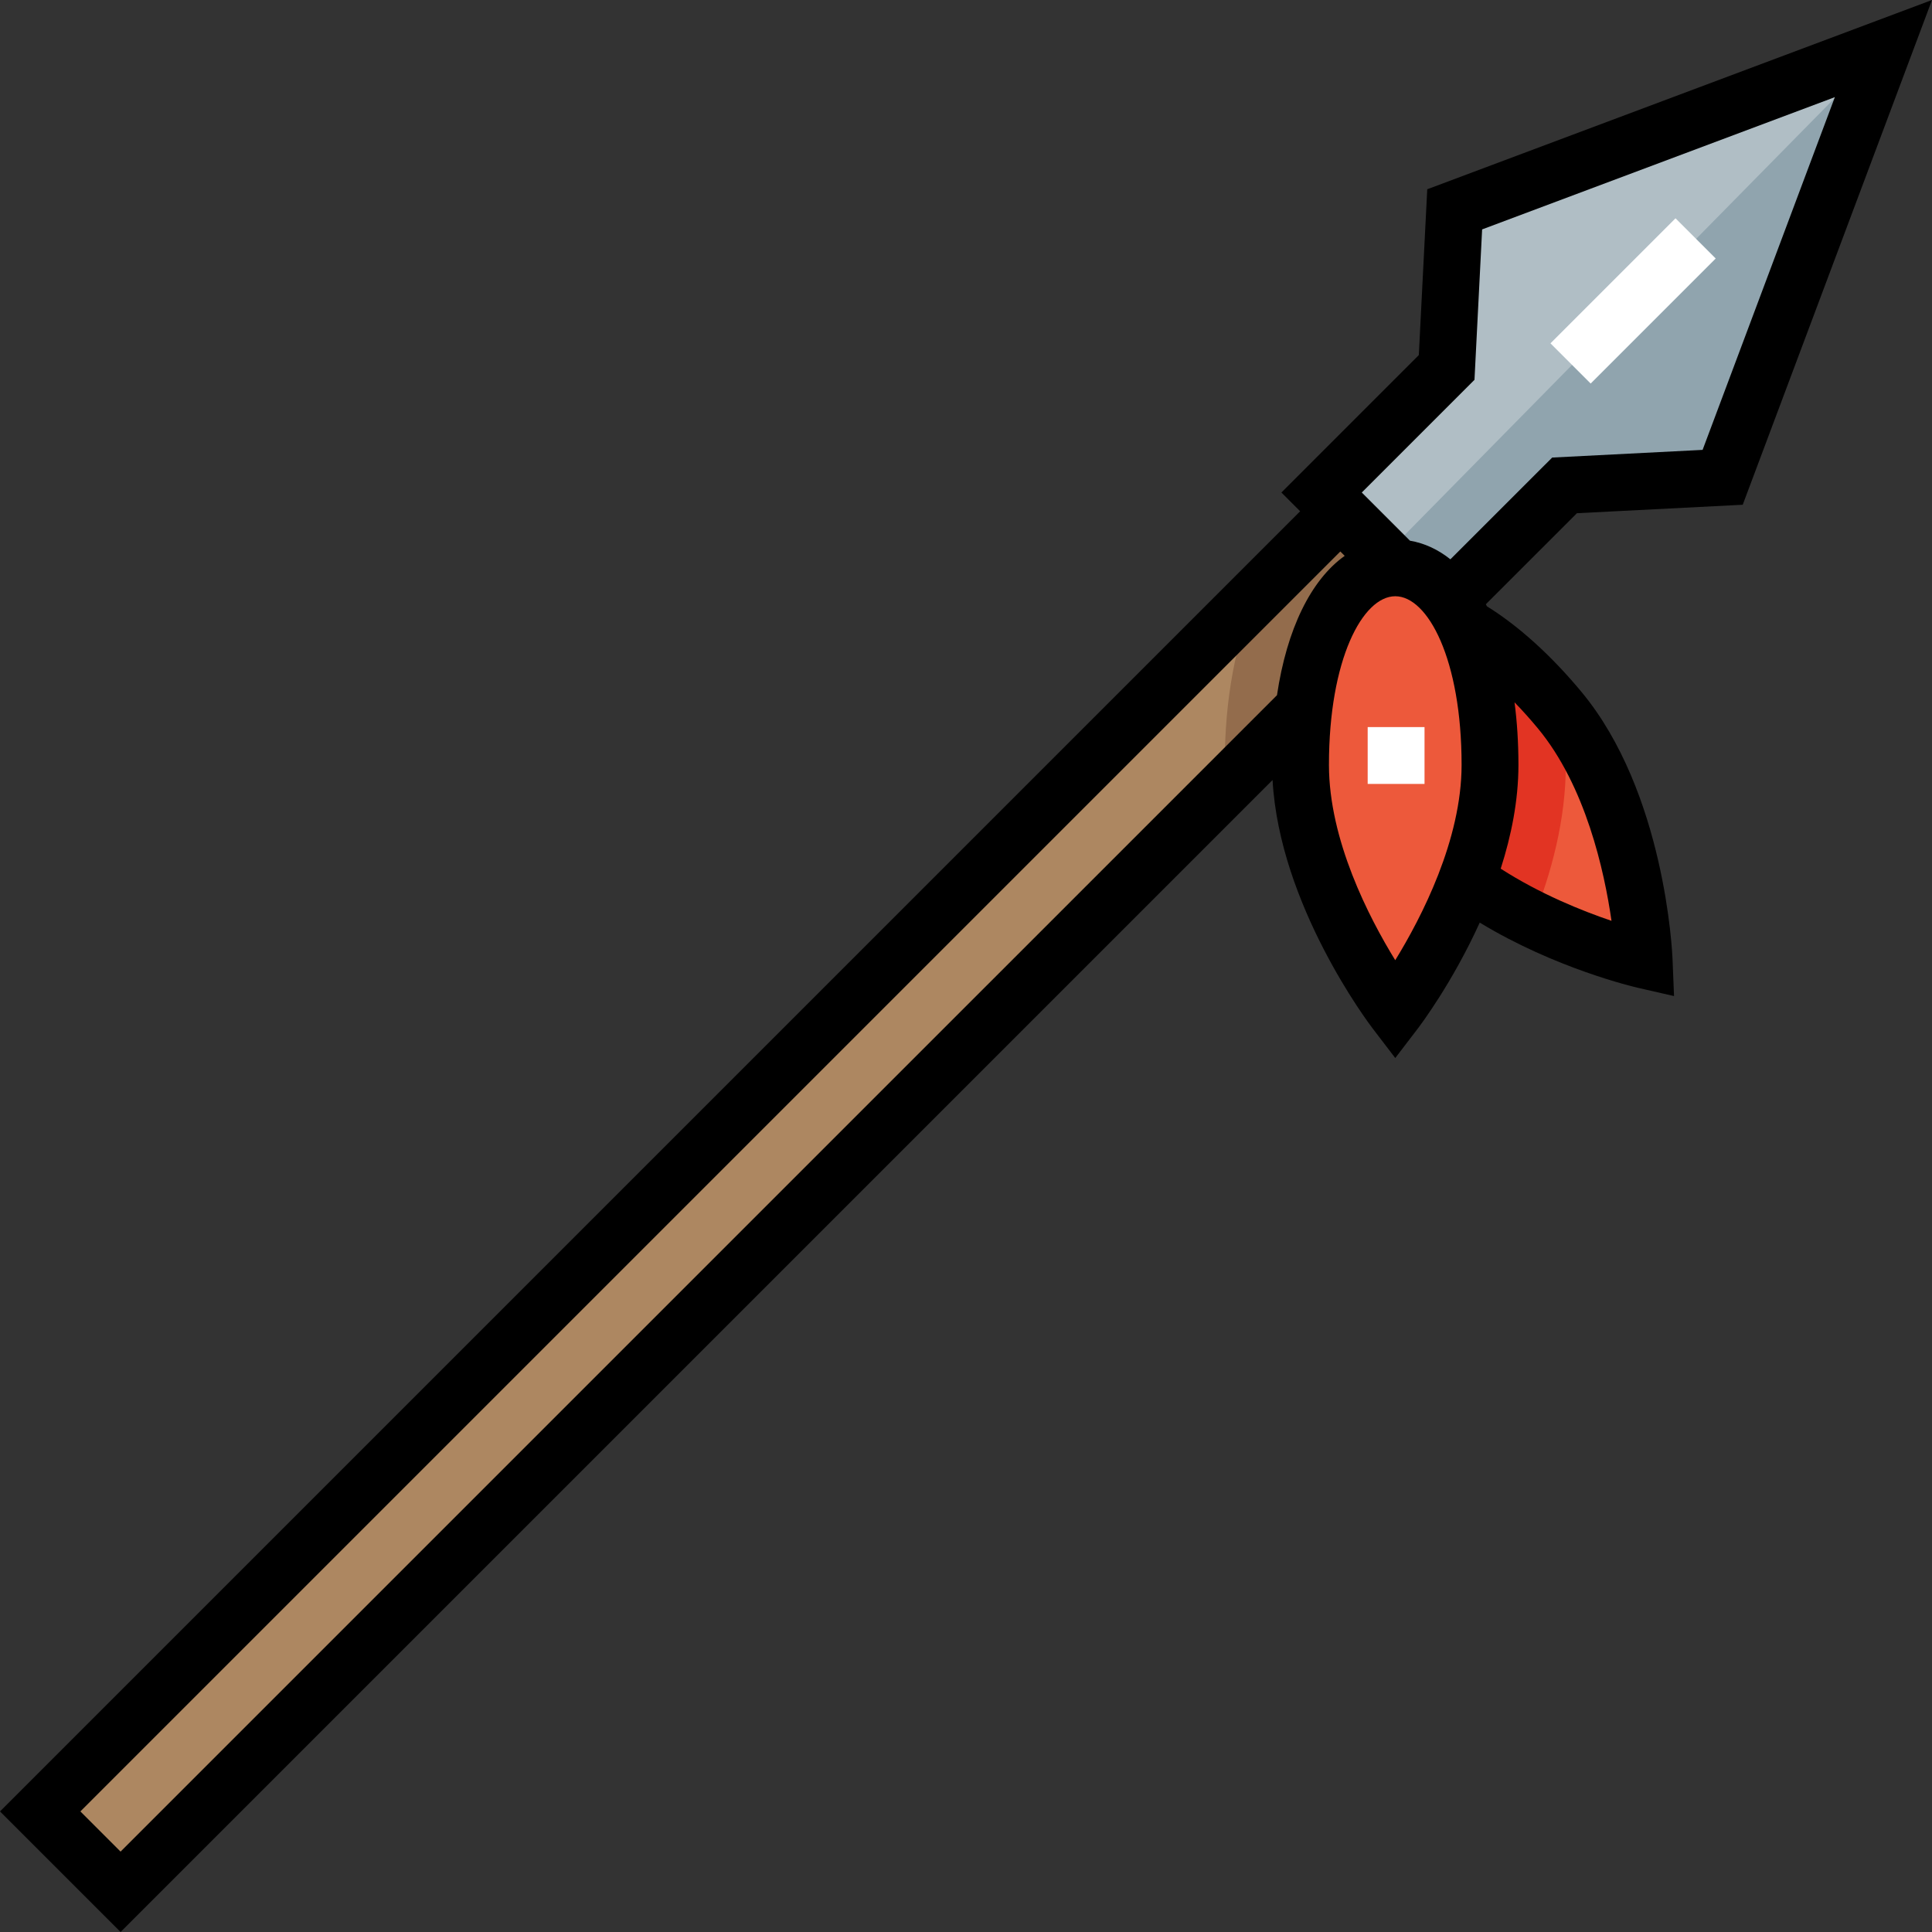<?xml version="1.0" encoding="iso-8859-1"?>
<!-- Generator: Adobe Illustrator 19.0.0, SVG Export Plug-In . SVG Version: 6.00 Build 0)  -->
<svg version="1.1" id="Capa_1" xmlns="http://www.w3.org/2000/svg" xmlns:xlink="http://www.w3.org/1999/xlink" x="0px" y="0px"
	 viewBox="0 0 512 512" style="enable-background:new 0 0 512 512;" xml:space="preserve">
<rect x="0" y="0" width="512" height="512" fill="#333333" stroke="none"/>
<rect x="178.511" y="74.782" transform="matrix(-0.707 -0.707 0.707 -0.707 105.302 680.447)" style="fill:#AD8761;" width="30.13" height="487.266"/>
<path style="fill:#936C4C;" d="M355.203,135.493l-22.277,22.278c-5.476,12.014-8.36,27.477-8.36,44.935
	c0,1.949,0.084,3.889,0.215,5.82l51.727-51.728L355.203,135.493z"/>
<polygon style="fill:#B0BEC5;" points="499.133,12.868 385.504,55.479 383.373,97.38 350.231,130.521 381.48,161.77 
	414.621,128.628 456.522,126.497 "/>
<polygon style="fill:#90A4AE;" points="366.917,147.203 381.48,161.766 414.623,128.632 456.525,126.493 499.129,12.871 "/>
<path style="fill:#ED593B;" d="M435.715,254.427c0,0-13.84-3.164-29.478-10.827c-5.805-2.832-11.861-6.287-17.546-10.435
	c3.555-9.441,6.177-19.977,6.177-30.462c0-15.306-2.501-27.79-6.599-36.719c7.924,4.55,16.532,11.932,25.038,22.186
	c0.362,0.432,0.723,0.874,1.065,1.326C434.108,214.554,435.715,254.427,435.715,254.427z"/>
<path style="fill:#E23423;" d="M414.955,202.703c0,14.563-3.827,28.734-8.718,40.897c-5.805-2.832-11.861-6.287-17.546-10.435
	c3.555-9.441,6.177-19.977,6.177-30.462c0-15.306-2.501-27.79-6.599-36.719c7.924,4.55,16.532,11.932,25.038,22.186
	c0.362,0.432,0.723,0.874,1.065,1.326C414.754,193.745,414.955,198.153,414.955,202.703z"/>
<path style="fill:#ED593B;" d="M369.761,267.988c0,0-25.109-32.833-25.109-65.283s11.242-52.226,25.109-52.226
	c13.867,0,25.109,19.777,25.109,52.226S369.761,267.988,369.761,267.988z"/>
<path d="M417.9,136.007l43.942-2.243L512,0L378.236,50.157L376.002,94.1l-36.421,36.421l4.972,4.972L0,480.046L31.954,512
	l305.289-305.287c1.83,33.161,25.487,64.482,26.533,65.85l5.984,7.825l5.984-7.825c0.619-0.81,9.155-12.109,16.404-28.066
	c20.004,12.16,40.89,17.045,41.883,17.272l9.605,2.199l-0.398-9.846c-0.072-1.79-2.024-44.154-24.134-70.769
	c-8.035-9.672-16.652-17.463-25.053-22.677c-0.093-0.184-0.188-0.367-0.283-0.547L417.9,136.007z M390.754,100.654l2.026-39.861
	l93.479-35.051l-35.051,93.48l-39.861,2.035l-26.977,26.966c-3.232-2.585-6.826-4.267-10.718-4.938l-12.764-12.765L390.754,100.654z
	 M338.415,184.235L31.954,490.695l-10.65-10.65l333.9-333.899l1.158,1.158C347.398,153.68,341.014,166.728,338.415,184.235z
	 M369.753,254.465c-6.98-11.349-17.568-31.846-17.568-51.76c0-27.975,8.936-44.694,17.576-44.694
	c8.64,0,17.576,16.718,17.576,44.694C387.337,222.556,376.735,243.094,369.753,254.465z M407.517,192.982
	c12.684,15.268,17.652,37.84,19.549,51.046c-7.823-2.65-18.961-7.129-29.363-13.822c2.79-8.684,4.7-18.06,4.7-27.5
	c0-5.866-0.36-11.408-1.036-16.589C403.434,188.252,405.491,190.541,407.517,192.982z"/>
<g>
	
		<rect x="425.216" y="56.256" transform="matrix(-0.707 -0.707 0.707 -0.707 682.397 442.042)" style="fill:#FFFFFF;" width="15.065" height="46.872"/>
	<rect x="362.45" y="192.685" style="fill:#FFFFFF;" width="15.065" height="15.065"/>
</g>
<g>
</g>
<g>
</g>
<g>
</g>
<g>
</g>
<g>
</g>
<g>
</g>
<g>
</g>
<g>
</g>
<g>
</g>
<g>
</g>
<g>
</g>
<g>
</g>
<g>
</g>
<g>
</g>
<g>
</g>
</svg>
